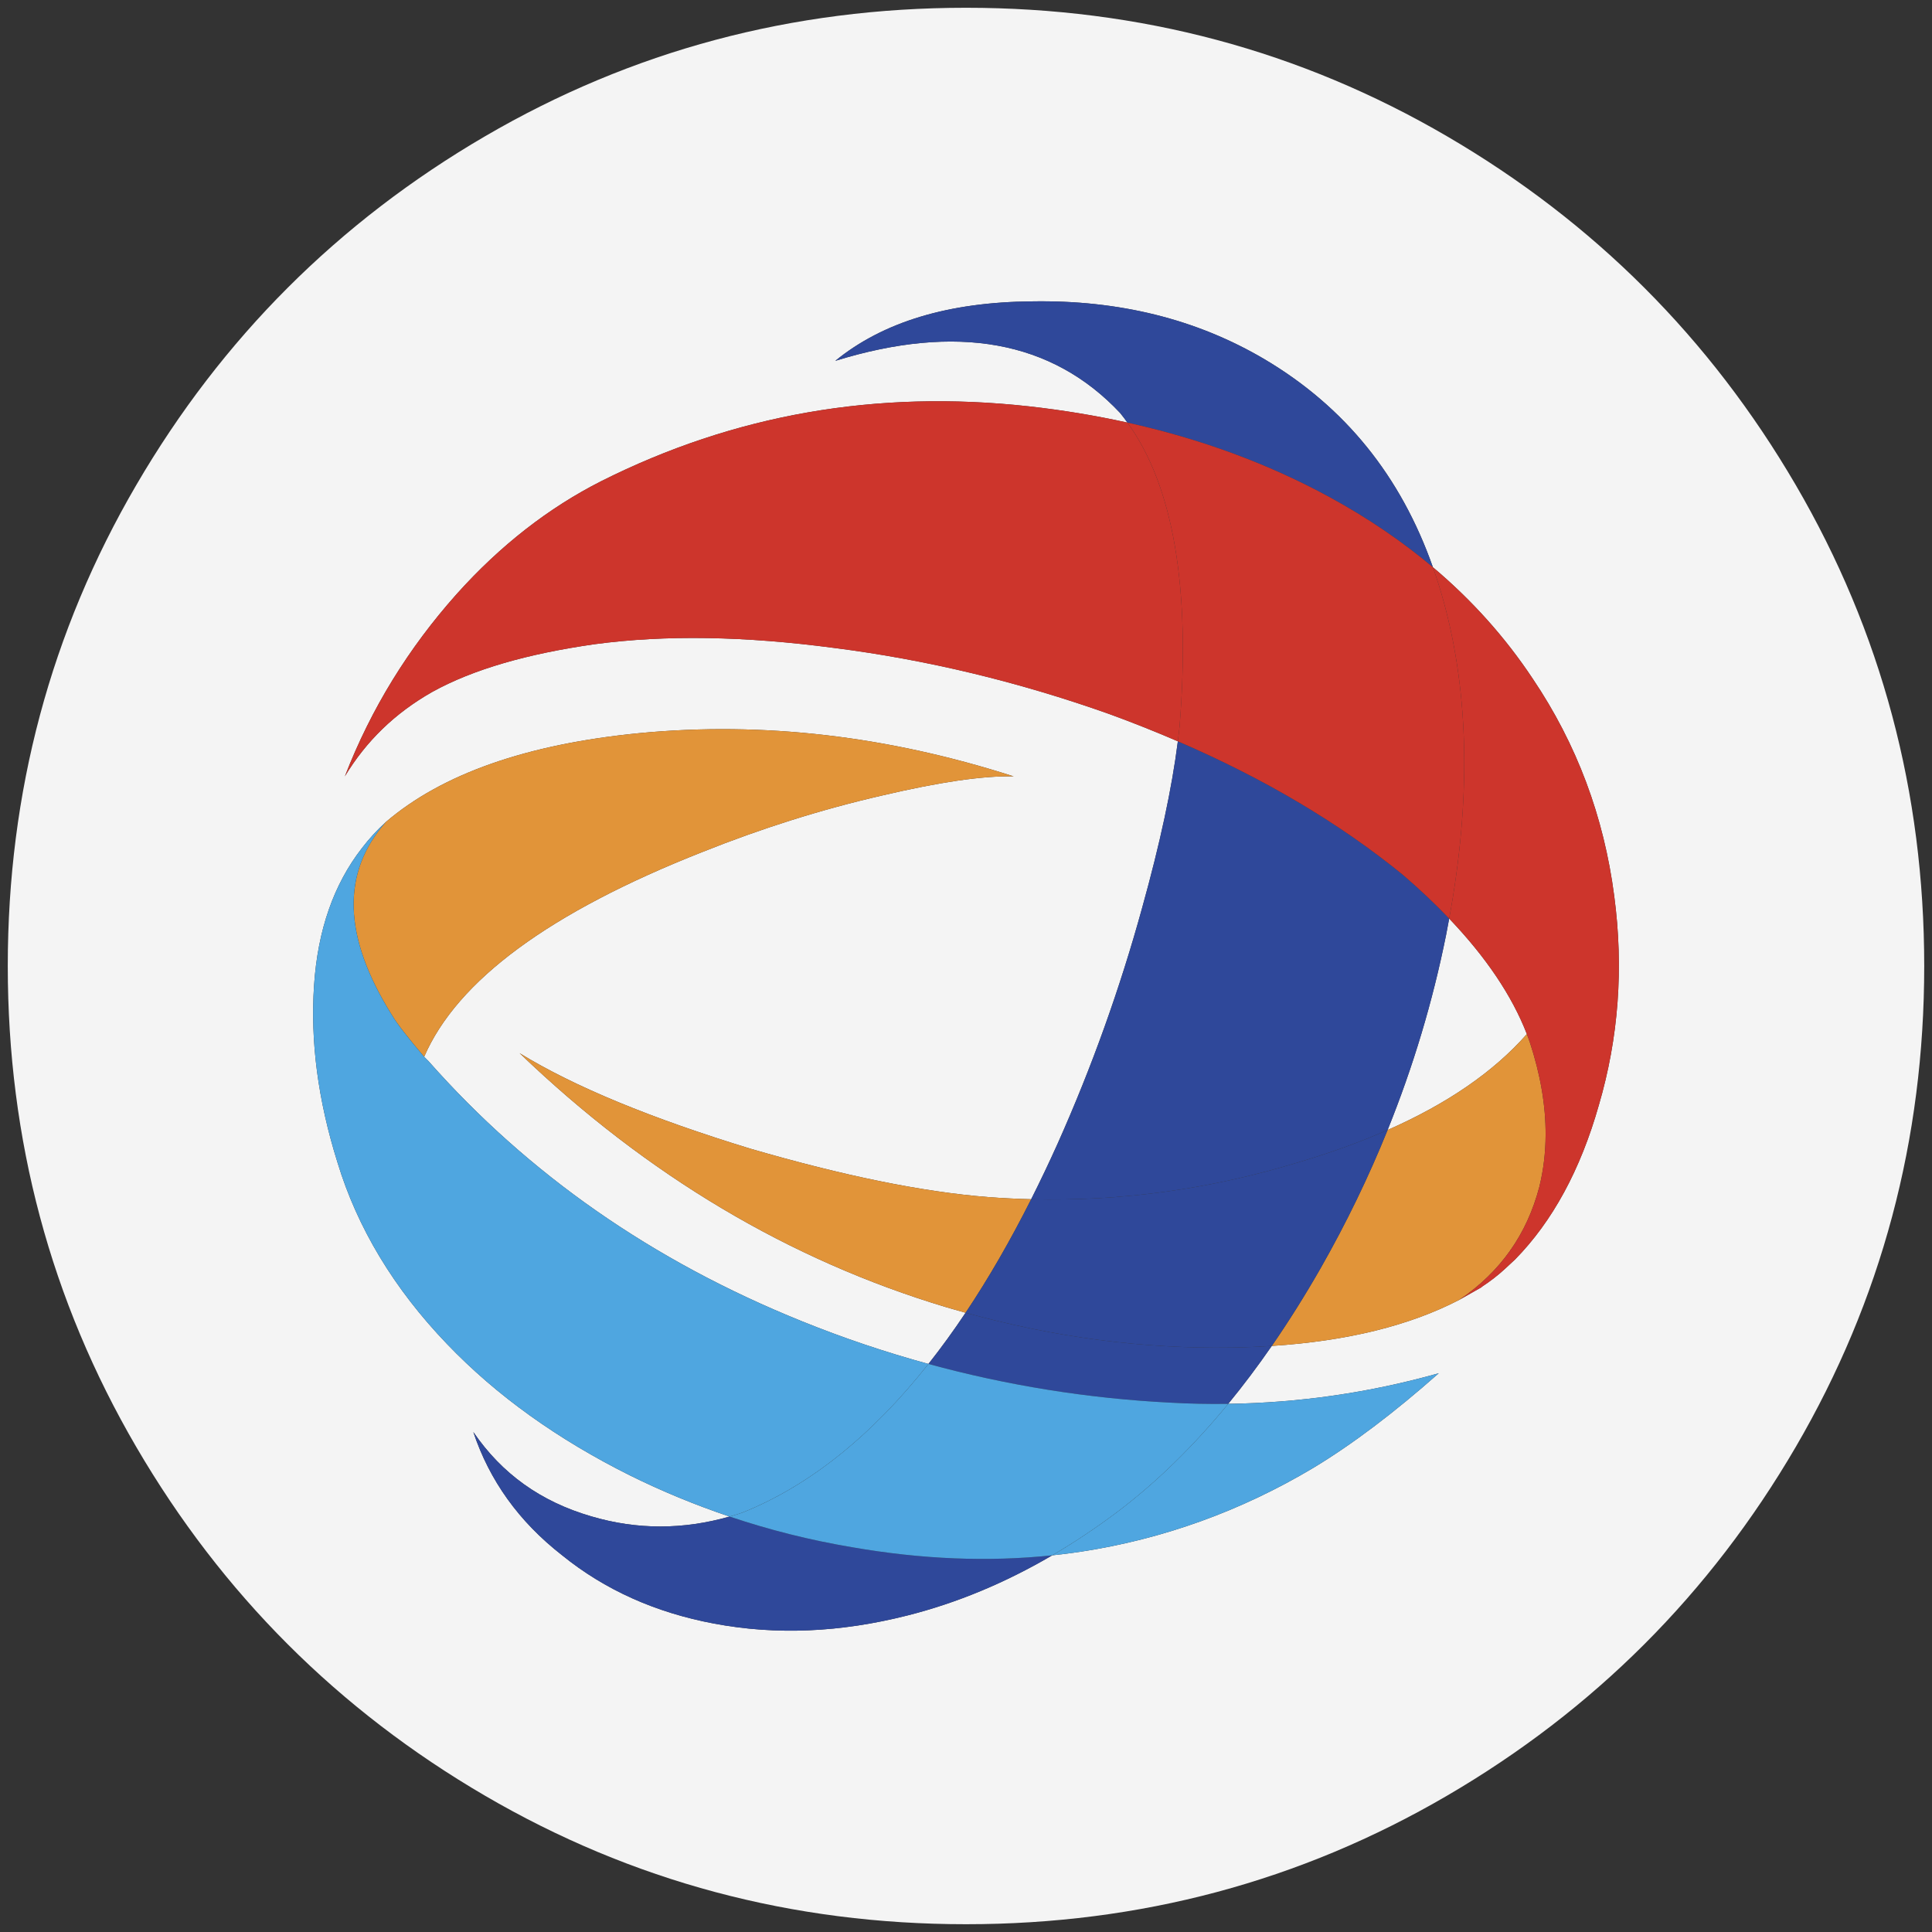 <?xml version="1.0" encoding="iso-8859-1"?>
<!-- Generator: Adobe Illustrator 22.0.1, SVG Export Plug-In . SVG Version: 6.00 Build 0)  -->
<svg version="1.1" id="Layer_1" xmlns="http://www.w3.org/2000/svg" xmlns:xlink="http://www.w3.org/1999/xlink" x="0px" y="0px"
	 viewBox="0 0 438.53 438.53" style="enable-background:new 0 0 438.53 438.53;" xml:space="preserve">
<rect x="0" y="0" width="438.53" height="438.53" fill="#333333" stroke="none"/>
<g id="_x31_68">
	<g>
		<path style="fill:#F4F4F4;" d="M407.603,110.087c-19.45-33.321-45.833-59.704-79.155-79.153
			c-33.328-19.448-69.711-29.17-109.176-29.17c-39.461,0-75.854,9.722-109.177,29.17C76.771,50.38,50.388,76.763,30.938,110.087
			c-19.451,33.326-29.173,69.72-29.173,109.178c0,39.46,9.725,75.847,29.17,109.175c19.449,33.321,45.832,59.704,79.156,79.155
			c33.326,19.447,69.717,29.17,109.177,29.17s75.854-9.723,109.179-29.17c33.322-19.444,59.704-45.834,79.152-79.155
			c19.445-33.325,29.166-69.718,29.166-109.175C436.766,179.803,427.044,143.409,407.603,110.087z M362.902,250.874
			c-4.167,14.665-10.503,26.33-18.998,34.994l-2.334,2.168c-1.606,1.477-3.333,2.815-5.164,4.001l-0.166,0.166l-4.982,2.822
			c-0.006,0.004-0.012,0.009-0.019,0.013c-11.239,5.833-25.399,9.35-42.569,10.465c-3.221,4.661-6.518,9.038-9.891,13.145
			c16.147-0.227,32.216-2.551,47.794-6.949c-10.168,8.999-19.663,16.165-28.498,21.498c-16.498,9.835-34.158,16.165-52.655,18.998
			c-2.18,0.331-4.377,0.608-6.586,0.84c-10.694,6.261-21.646,10.817-32.91,13.661c-15.163,3.832-29.661,4.497-43.828,1.833
			c-13.333-2.5-24.83-7.665-34.496-15.498c-9.833-7.662-16.498-16.996-20.164-27.994c6.499,9.498,15.332,15.83,26.831,19.164
			c10.401,3.06,20.803,3.023,31.335,0.031c-7.748-2.604-15.323-5.727-22.668-9.365c-16.331-8.166-30.163-17.996-41.496-29.83
			c-11.998-12.497-20.327-26.328-24.827-41.158l0,0c-4.5-14.33-6.167-27.662-5.33-40.164c0.836-12.663,4.5-22.994,10.832-31.159
			c1.648-2.162,3.488-4.171,5.499-6c-0.001,0.001-0.002,0.002-0.003,0.003c12.665-10.831,31.829-17.664,57.656-20.162
			c27.997-2.669,56.327,0.665,84.822,9.83c-7.166-0.166-16.999,1.332-29.833,4.333c-13.831,3.165-27.493,7.498-40.826,12.831
			c-34.657,13.663-55.653,29.156-63.154,46.484c0.001,0.001,0.001,0.001,0.002,0.002l1,1c22.664,25.663,50.825,45.326,84.654,58.991
			c9.417,3.817,19.039,7.054,28.809,9.724c2.866-3.622,5.677-7.495,8.433-11.618c-1.47-0.407-2.942-0.826-4.415-1.265
			c-35.493-10.666-67.821-29.83-96.818-57.659c12.496,7.665,29.996,14.833,52.326,21.665c21.163,6.167,39.162,9.833,53.995,10.998
			c3.27,0.252,6.536,0.41,9.8,0.492c2.044-4.06,4.052-8.275,6.023-12.656c7.733-17.321,14.14-35.204,19.167-53.494
			c4.063-14.598,6.76-27.148,8.104-37.79c-5.026-2.169-10.22-4.241-15.603-6.204c-20.662-7.335-41.493-12.333-62.491-15
			c-20.164-2.667-38.159-2.999-54.325-0.833c-15.163,2.168-27.496,5.668-36.828,10.832c-8.498,4.832-15,11.165-19.831,19.164
			c6-15.498,14.498-29.163,25.331-41.327c9.999-11.165,20.997-19.663,32.829-25.663c30.163-15.163,62.488-20.828,97.153-16.996
			c7.671,0.858,15.11,2.089,22.319,3.685c-0.54-0.745-1.084-1.486-1.659-2.184c-15.495-16.498-37.16-20.33-64.656-11.832
			c10.83-8.833,25.663-13.333,44.658-13.499c19.663-0.335,37.329,3.998,52.827,13.164c18.219,10.813,30.893,26.51,38.17,47.184
			c8.856,7.464,16.41,15.888,22.659,25.305c9.996,14.831,16.163,31.331,18.497,49.327
			C368.567,219.719,367.402,235.55,362.902,250.874z"/>
		<path style="fill:#F4F4F4;" d="M314.957,256.495c13.571-5.983,24.113-13.241,31.614-21.779l0,0l0.665,1.833
			c2.397,7.289,3.62,14.319,3.592,21.049c0.029-6.729-1.195-13.76-3.592-21.051l-0.665-1.833
			c-3.389-8.716-9.254-17.432-17.633-26.212c-0.227,1.236-0.451,2.471-0.701,3.719C325.182,227.408,320.75,242.154,314.957,256.495z
			"/>
		<path style="fill:#E19439;" d="M349.406,269.376c0.936-3.812,1.404-7.74,1.421-11.778c0.029-6.729-1.195-13.76-3.592-21.049
			l-0.665-1.833l0,0c-7.501,8.538-18.043,15.796-31.614,21.779c-4.314,10.681-9.381,21.138-15.213,31.38
			c-3.589,6.27-7.281,12.138-11.074,17.629c17.169-1.116,31.33-4.632,42.569-10.465c0.006-0.004,0.012-0.009,0.019-0.013
			l-0.019,0.011C340.57,288.703,346.571,280.205,349.406,269.376z"/>
		<path style="fill:#E19439;" d="M224.259,271.713c-14.833-1.166-32.832-4.832-53.995-10.998c-22.329-6.831-39.829-14-52.326-21.665
			c28.997,27.828,61.325,46.992,96.818,57.659c1.473,0.439,2.945,0.858,4.415,1.265c5.157-7.715,10.122-16.301,14.887-25.768
			C230.795,272.123,227.529,271.964,224.259,271.713z"/>
		<path style="fill:#2F489A;" d="M295.081,263.713c7.226-2.153,13.847-4.561,19.876-7.218c5.793-14.341,10.225-29.088,13.28-44.274
			c0.25-1.248,0.474-2.483,0.701-3.719c-3.155-3.306-6.655-6.621-10.531-9.949c-14.343-11.684-31.337-21.778-51.055-30.288
			c-1.344,10.642-4.041,23.192-8.104,37.79c-5.027,18.291-11.434,36.173-19.167,53.494c-1.971,4.381-3.979,8.597-6.023,12.656
			C254.574,272.721,274.952,269.896,295.081,263.713z"/>
		<path style="fill:#2F489A;" d="M193.426,351.197c-9.458-1.582-18.76-3.917-27.825-6.964c-10.532,2.992-20.933,3.03-31.335-0.031
			c-11.5-3.334-20.333-9.667-26.831-19.164c3.666,10.998,10.331,20.333,20.164,27.994c9.667,7.833,21.163,12.998,34.496,15.498
			c14.166,2.664,28.665,1.999,43.828-1.833c11.264-2.845,22.216-7.4,32.91-13.661C224.326,354.556,209.189,353.946,193.426,351.197z
			"/>
		<path style="fill:#2F489A;" d="M325.246,128.756c-7.278-20.674-19.952-36.372-38.17-47.184
			c-15.498-9.165-33.164-13.499-52.827-13.164c-18.995,0.166-33.829,4.666-44.658,13.499c27.496-8.498,49.161-4.666,64.656,11.832
			c0.575,0.698,1.119,1.439,1.659,2.184c16.592,3.674,31.949,9.31,46.003,16.977C310.497,117.598,318.275,122.88,325.246,128.756z"
			/>
		<path style="fill:#2F489A;" d="M219.171,297.973c-2.756,4.123-5.567,7.997-8.433,11.618c17.83,4.873,36.16,7.828,54.679,8.773
			c4.454,0.259,8.911,0.347,13.362,0.284c3.372-4.107,6.67-8.483,9.891-13.145c-2.945,0.191-5.969,0.321-9.092,0.37
			C259.53,306.184,239.489,303.594,219.171,297.973z"/>
		<path style="fill:#2F489A;" d="M314.957,256.495c-6.028,2.657-12.65,5.065-19.876,7.218c-20.13,6.183-40.507,9.008-61.023,8.492
			c-4.766,9.468-9.731,18.053-14.887,25.768c20.318,5.62,40.359,8.21,60.407,7.9c3.124-0.049,6.147-0.178,9.092-0.37
			c3.794-5.49,7.486-11.359,11.074-17.629C305.576,277.633,310.642,267.176,314.957,256.495z"/>
		<path style="fill:#E19439;" d="M88.944,230.38c1.166,1.999,3.665,5.163,7.33,9.495c7.501-17.328,28.497-32.821,63.154-46.484
			c13.333-5.333,26.995-9.667,40.826-12.831c12.834-3.002,22.667-4.5,29.833-4.333c-28.496-9.165-56.825-12.499-84.822-9.83
			c-25.828,2.497-44.991,9.331-57.656,20.162C77.447,198.055,77.78,212.552,88.944,230.38z"/>
		<path style="fill:#4FA6E0;" d="M253.585,343.2c-4.865,3.649-9.781,6.926-14.752,9.836c2.21-0.232,4.406-0.509,6.586-0.84
			c18.497-2.833,36.158-9.163,52.655-18.998c8.836-5.333,18.331-12.499,28.498-21.498c-15.578,4.398-31.647,6.722-47.794,6.949
			C270.815,328.348,262.427,336.526,253.585,343.2z"/>
		<path style="fill:#4FA6E0;" d="M210.738,309.592c-9.77-2.67-19.392-5.907-28.809-9.724
			c-33.829-13.665-61.989-33.328-84.654-58.991l-1-1c-0.001-0.001-0.001-0.001-0.002-0.002c-0.001,0.003-0.002,0.005-0.003,0.008
			c-3.666-4.333-6.164-7.498-7.332-9.498c-11.165-17.83-11.497-32.328-1.332-43.825c0.001-0.001,0.002-0.001,0.002-0.002
			c0.001-0.001,0.002-0.002,0.003-0.003c-2.011,1.83-3.852,3.838-5.499,6c-6.333,8.166-9.996,18.497-10.832,31.159
			c-0.836,12.502,0.831,25.835,5.33,40.164l0,0c4.5,14.831,12.829,28.662,24.827,41.158c11.333,11.835,25.165,21.665,41.496,29.83
			c7.345,3.638,14.92,6.76,22.668,9.365c0.941-0.267,1.883-0.55,2.826-0.864C183.619,337.292,197.74,326.017,210.738,309.592z"/>
		<path style="fill:#4FA6E0;" d="M265.417,318.365c-18.519-0.945-36.849-3.901-54.679-8.773
			c-12.998,16.425-27.119,27.701-42.31,33.777c-0.943,0.315-1.885,0.597-2.826,0.864c9.065,3.047,18.367,5.382,27.825,6.964
			c15.763,2.749,30.9,3.359,45.407,1.839c4.971-2.91,9.887-6.187,14.752-9.836c8.842-6.674,17.23-14.852,25.194-24.551
			C274.328,318.711,269.871,318.624,265.417,318.365z"/>
		<path style="fill:#4FA6E0;" d="M88.938,230.386c1.169,1.999,3.666,5.164,7.332,9.498c0.001-0.003,0.002-0.005,0.003-0.008
			c-3.665-4.332-6.165-7.497-7.33-9.495c-11.163-17.828-11.497-32.325-1.335-43.821c-0.001,0.001-0.002,0.001-0.002,0.002
			C77.441,198.058,77.774,212.556,88.938,230.386z"/>
		<path style="fill:#CD352C;" d="M347.905,154.061c-6.248-9.417-13.803-17.841-22.659-25.305c0.91,2.584,1.749,5.234,2.49,7.974
			c5.739,21.03,6.127,44.958,1.202,71.772c8.379,8.78,14.243,17.496,17.633,26.212l0.665,1.833
			c2.397,7.291,3.62,14.322,3.592,21.051c-0.017,4.038-0.485,7.968-1.421,11.78c-2.833,10.822-8.828,19.315-18.148,25.647
			l4.982-2.822l0.166-0.166c1.831-1.186,3.558-2.524,5.164-4.001l2.334-2.168c8.495-8.664,14.831-20.33,18.998-34.994
			c4.5-15.324,5.665-31.154,3.5-47.486C364.068,185.392,357.901,168.892,347.905,154.061z"/>
		<path style="fill:#CD352C;" d="M255.906,95.923c-7.209-1.596-14.647-2.827-22.319-3.685c-34.665-3.832-66.99,1.833-97.153,16.996
			c-11.832,6-22.83,14.498-32.829,25.663c-10.832,12.164-19.33,25.829-25.331,41.327c4.832-8,11.333-14.332,19.831-19.164
			c9.331-5.164,21.665-8.664,36.828-10.832c16.165-2.165,34.161-1.833,54.325,0.833c20.997,2.667,41.828,7.665,62.491,15
			c5.383,1.963,10.577,4.035,15.603,6.204c0.144-1.143,0.278-2.27,0.391-3.369C270.278,133.37,266.325,110.296,255.906,95.923z"/>
		<path style="fill:#CD352C;" d="M349.406,269.379c0.936-3.812,1.404-7.742,1.421-11.78c-0.017,4.037-0.485,7.966-1.421,11.778
			c-2.835,10.83-8.836,19.328-18.167,25.66l0.019-0.011C340.578,288.694,346.573,280.201,349.406,269.379z"/>
		<path style="fill:#CD352C;" d="M328.938,208.502c4.925-26.814,4.537-50.742-1.202-71.772c-0.741-2.74-1.58-5.39-2.49-7.974
			c-6.972-5.876-14.749-11.158-23.337-15.856c-14.055-7.667-29.412-13.303-46.003-16.977c10.419,14.373,14.372,37.447,11.837,68.973
			c-0.113,1.099-0.247,2.226-0.391,3.369c19.718,8.511,36.712,18.605,51.055,30.288
			C322.282,201.881,325.783,205.196,328.938,208.502z"/>
	</g>
</g>
</svg>
